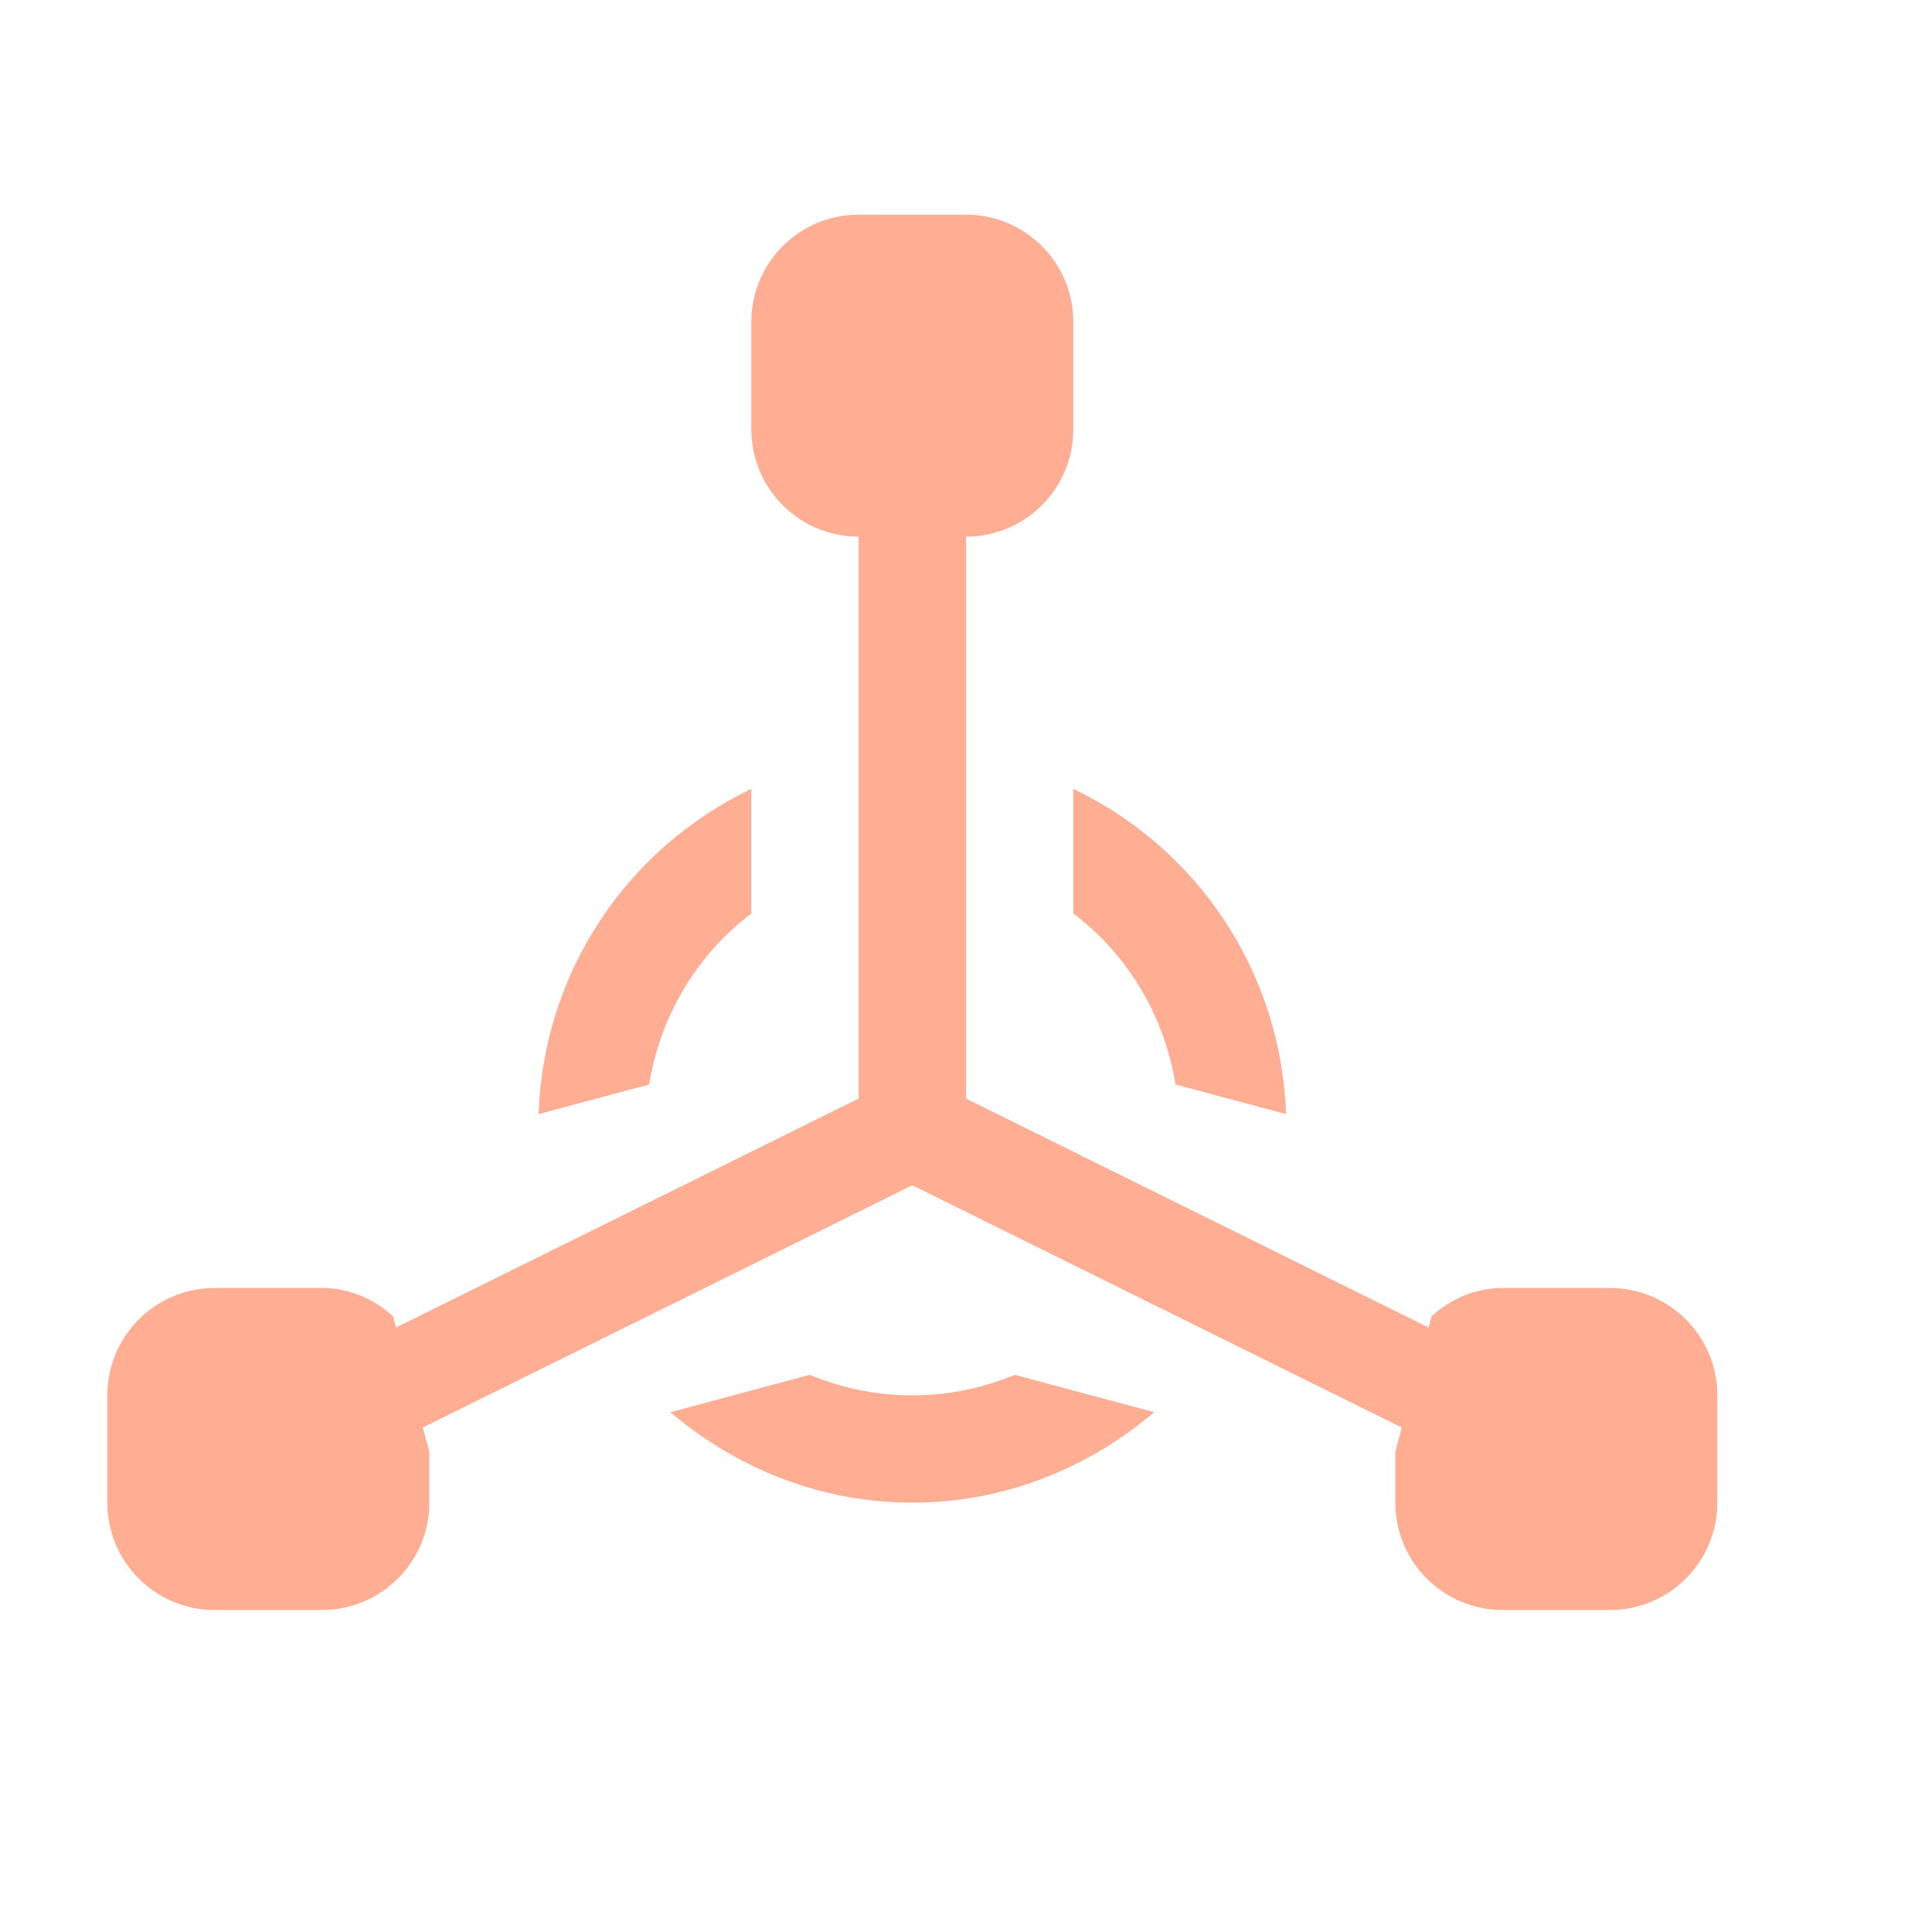 <svg width="18" height="18" viewBox="0 0 18 18" fill="none" xmlns="http://www.w3.org/2000/svg">
<path fill-rule="evenodd" clip-rule="evenodd" d="M15 15H14C13.447 15 13 14.552 13 14V13.524L13.06 13.3L8.5 11.043L3.939 13.3L4 13.524V14C4 14.552 3.553 15 3 15H2C1.447 15 1 14.552 1 14V13C1 12.448 1.447 12 2 12H3C3.257 12 3.484 12.103 3.662 12.263L3.69 12.368L8 10.235V5C7.447 5 7 4.552 7 4V3C7 2.448 7.447 2 8 2H9C9.553 2 10 2.448 10 3V4C10 4.552 9.553 5 9 5V10.235L13.31 12.368L13.338 12.263C13.515 12.103 13.743 12 14 12H15C15.553 12 16 12.448 16 13V14C16 14.552 15.553 15 15 15V15ZM10 8.511V7.35C11.144 7.896 11.935 9.04 11.982 10.38L10.952 10.104C10.846 9.457 10.503 8.891 10 8.511V8.511ZM7 8.511C6.497 8.891 6.154 9.457 6.048 10.104L5.018 10.38C5.064 9.04 5.856 7.896 7 7.35V8.511V8.511ZM8.5 13C8.839 13 9.161 12.931 9.455 12.809L10.754 13.157C10.144 13.675 9.363 14 8.5 14C7.637 14 6.856 13.675 6.246 13.157L7.544 12.809C7.839 12.931 8.161 13 8.5 13V13Z" fill="#FFAE93"/>
</svg>
